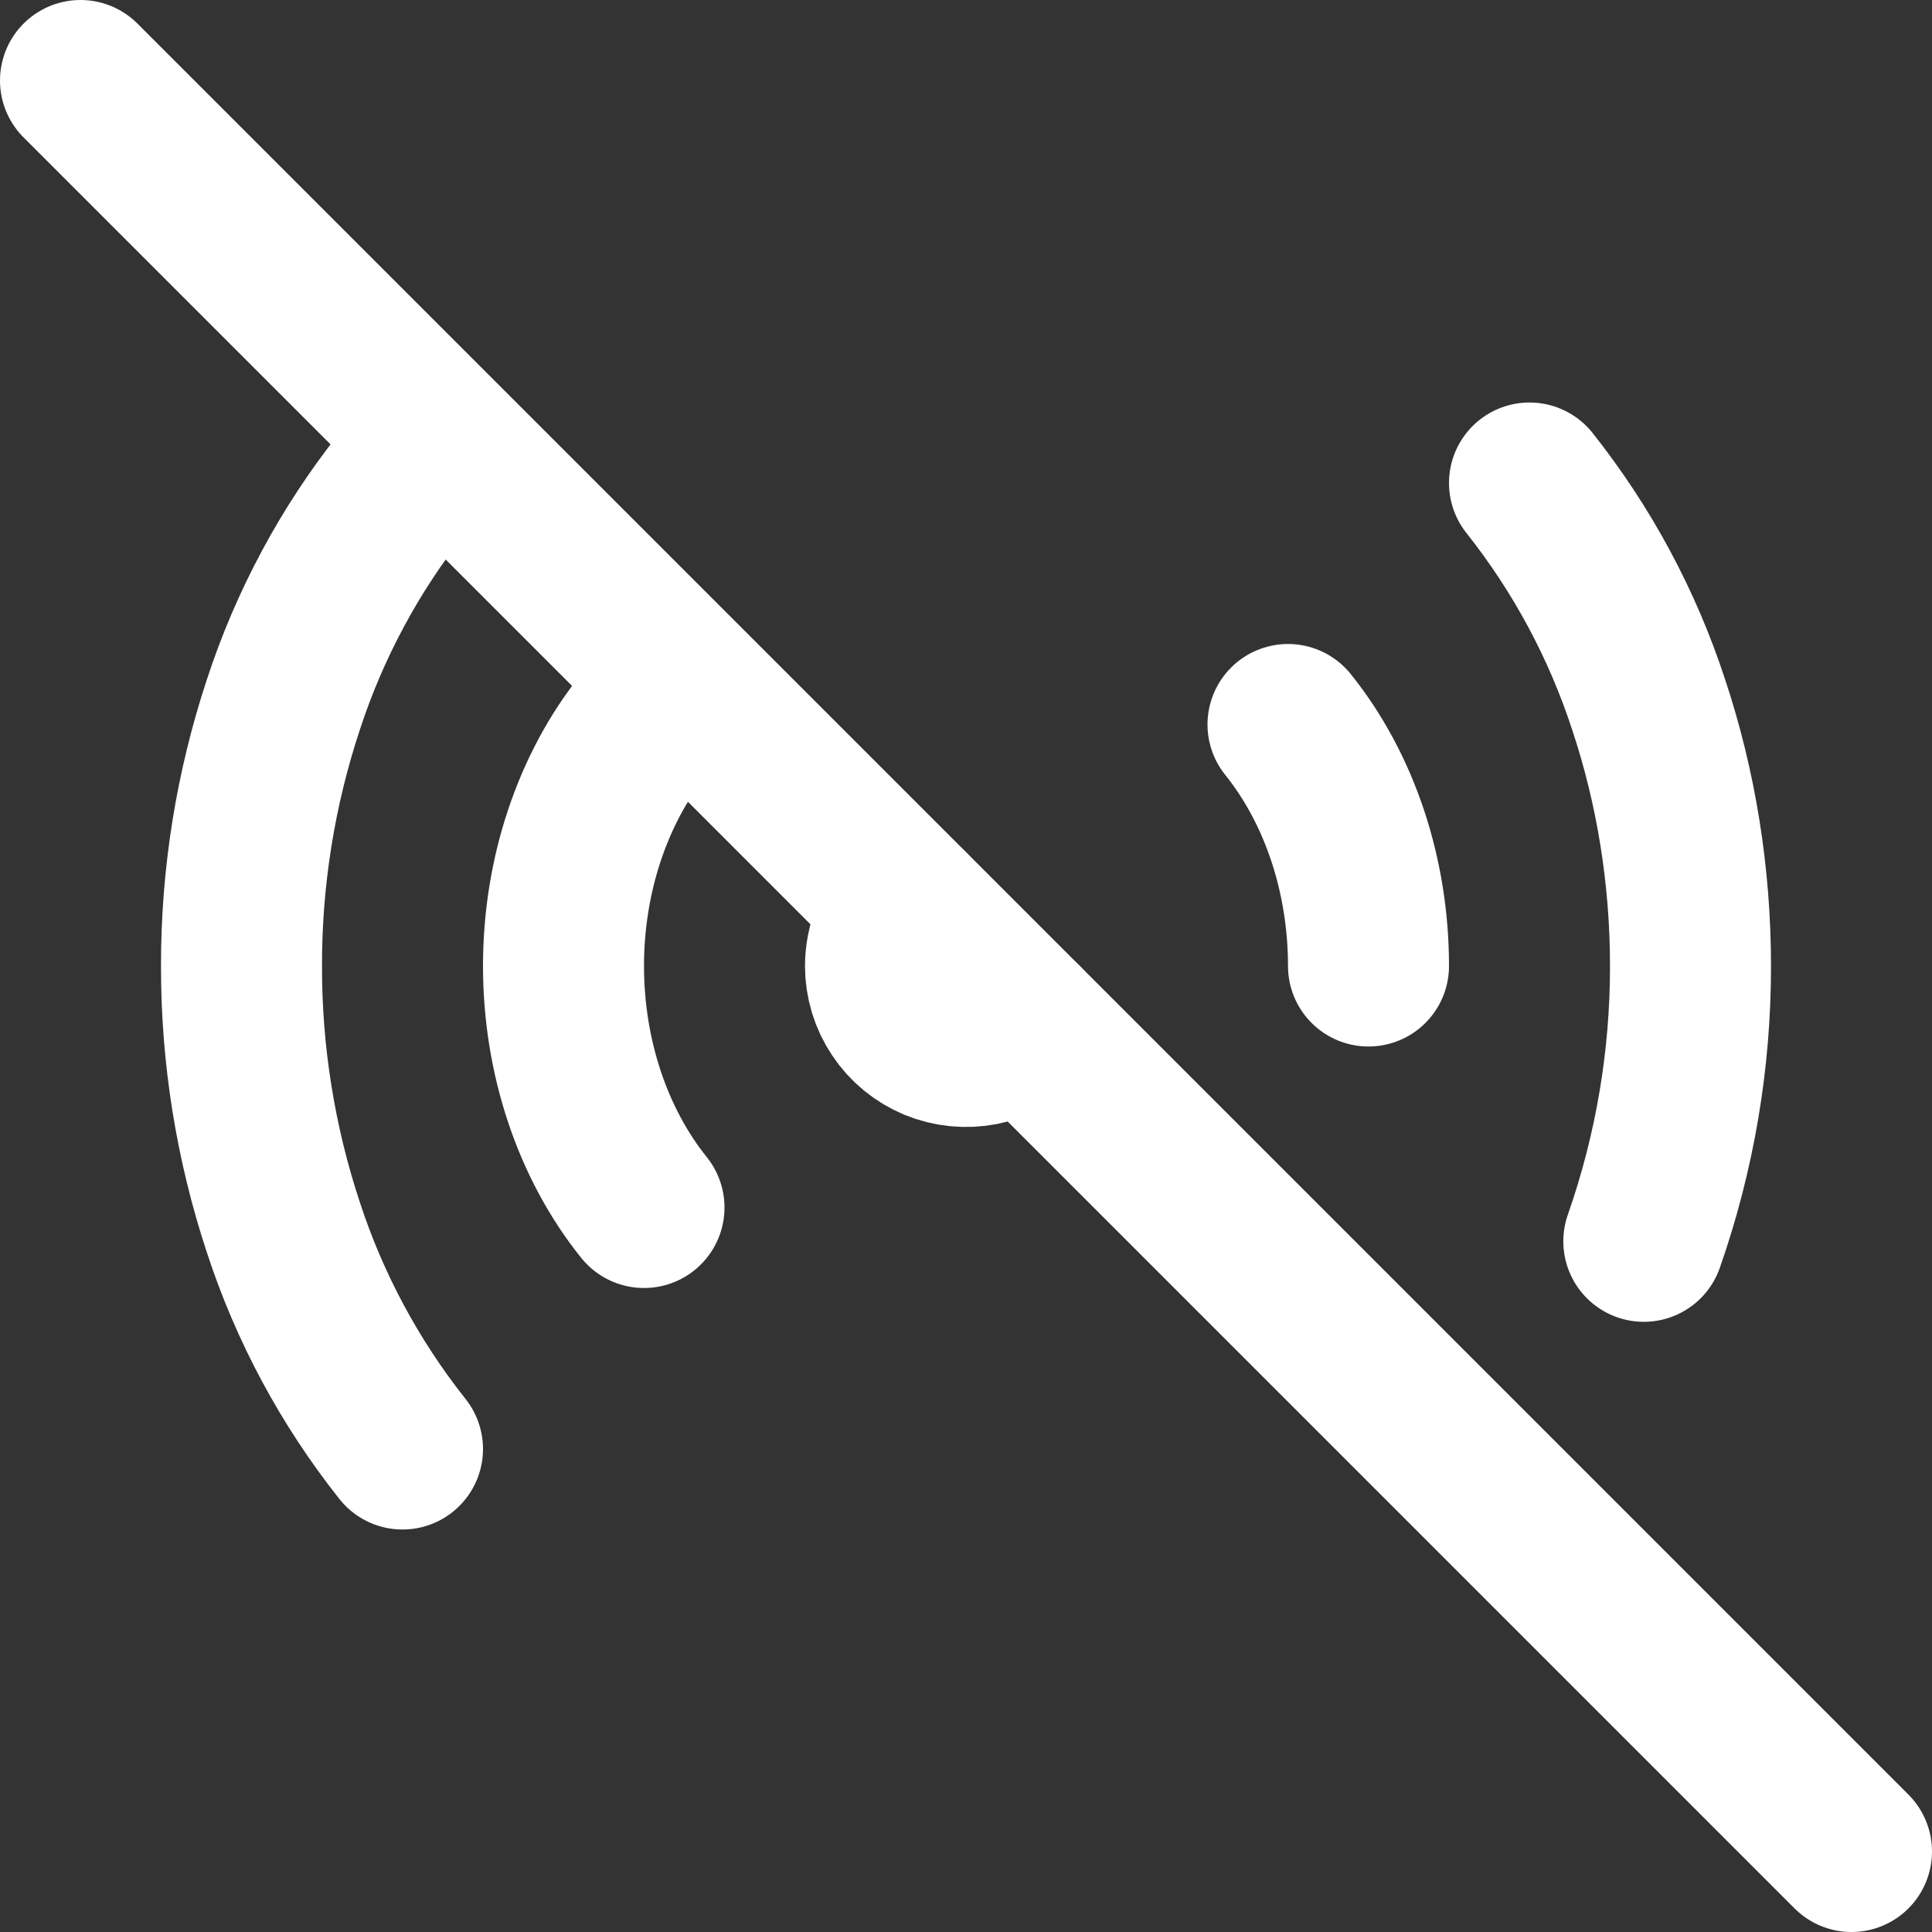 <svg width="24" height="24" viewBox="0 0 24 24" fill="none" xmlns="http://www.w3.org/2000/svg">
<rect x="0" y="0" width="24" height="24" fill="#333333" stroke="none"/>
<path d="M11 12C11 12.198 11.059 12.391 11.169 12.555C11.278 12.72 11.435 12.848 11.617 12.924C11.8 12.999 12.001 13.019 12.195 12.981C12.389 12.942 12.567 12.847 12.707 12.707L11.293 11.293C11.2 11.386 11.126 11.496 11.076 11.617C11.026 11.739 11 11.869 11 12V12Z" stroke="white" stroke-width="2" stroke-linecap="round" stroke-linejoin="round"/>
<path d="M5 18C4.347 17.177 3.846 16.245 3.52 15.247C3.174 14.2 2.998 13.103 3 12C2.998 10.897 3.174 9.8 3.52 8.753C3.846 7.755 4.347 6.823 5 6" stroke="white" stroke-width="2" stroke-linecap="round" stroke-linejoin="round"/>
<path d="M8 15C7.36 14.204 7 13.125 7 12C7 10.875 7.36 9.796 8 9" stroke="white" stroke-width="2" stroke-linecap="round" stroke-linejoin="round"/>
<path d="M12.707 12.707L23 23M1 1L11.293 11.293L1 1Z" stroke="white" stroke-width="2" stroke-linecap="round" stroke-linejoin="round"/>
<path d="M19 6C19.653 6.823 20.154 7.755 20.48 8.753C20.823 9.783 21 10.886 21 12C21.001 13.165 20.805 14.321 20.42 15.42" stroke="white" stroke-width="2" stroke-linecap="round" stroke-linejoin="round"/>
<path d="M16 9C16.64 9.796 17 10.875 17 12" stroke="white" stroke-width="2" stroke-linecap="round" stroke-linejoin="round"/>
</svg>
